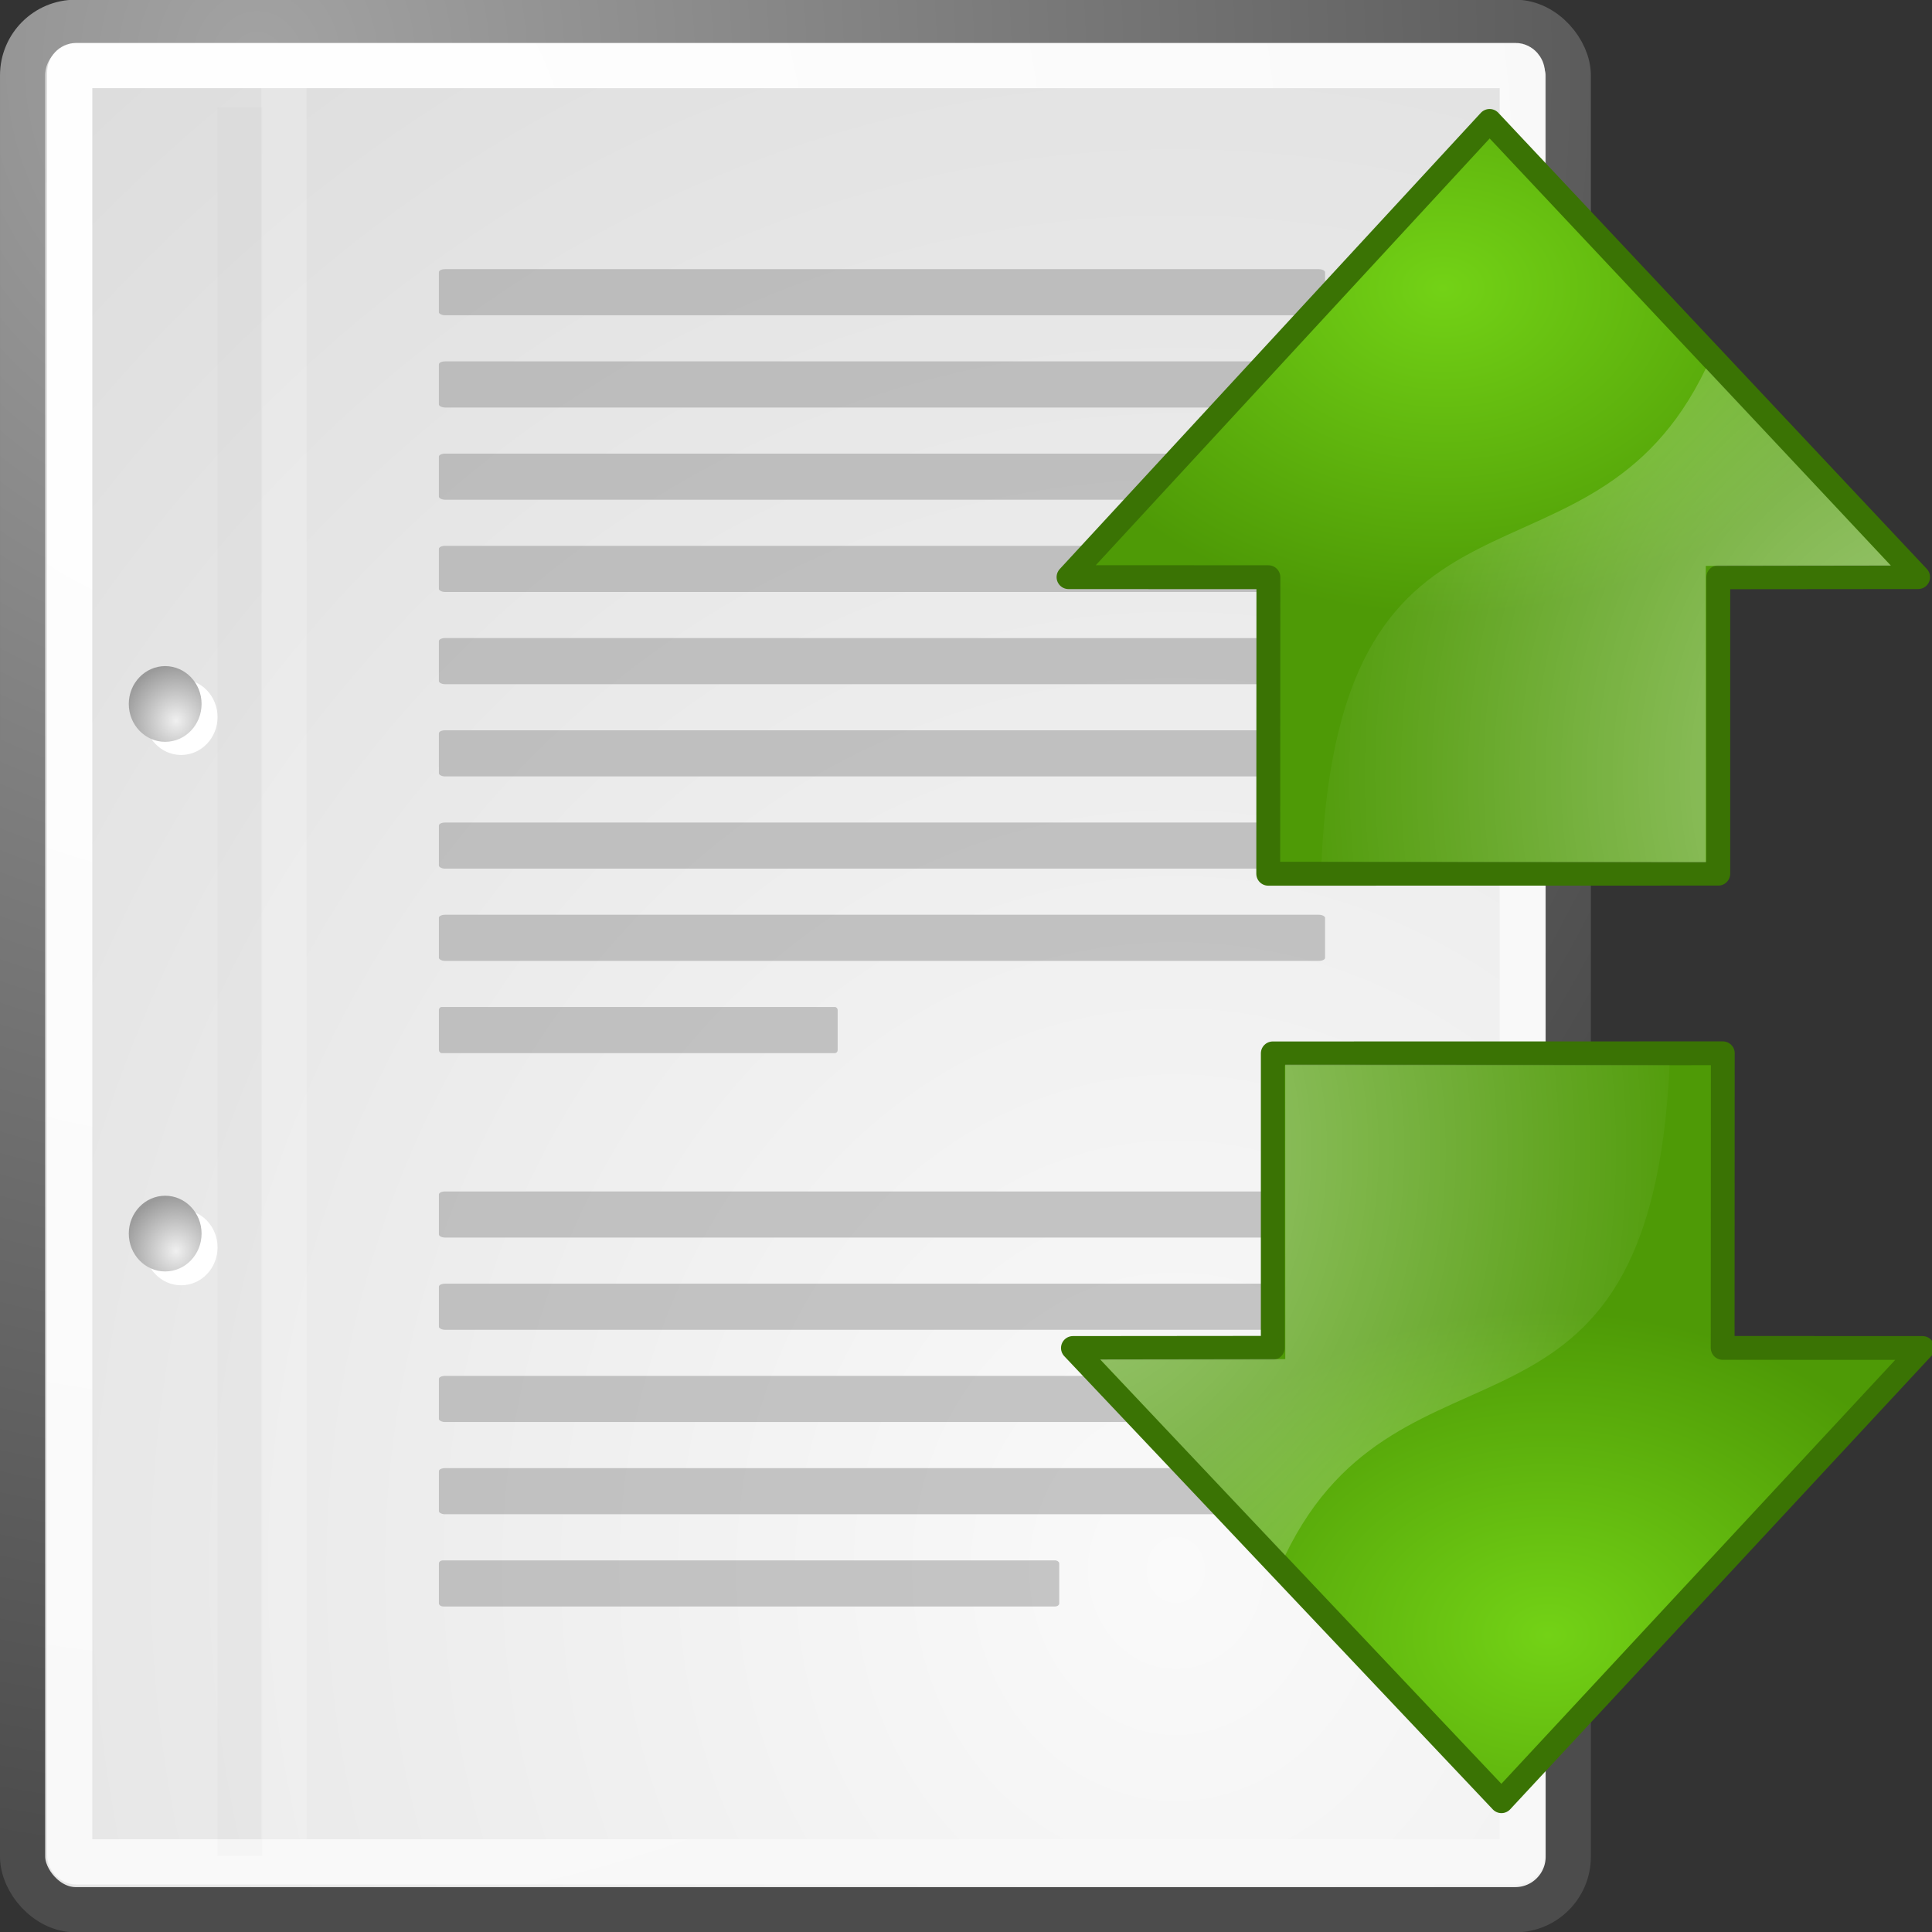 <?xml version="1.0" encoding="UTF-8"?>
<!-- Created with Inkscape (http://www.inkscape.org/) -->
<svg id="svg249" width="100" height="100" version="1.1" xmlns="http://www.w3.org/2000/svg" xmlns:cc="http://creativecommons.org/ns#" xmlns:dc="http://purl.org/dc/elements/1.1/" xmlns:rdf="http://www.w3.org/1999/02/22-rdf-syntax-ns#" xmlns:xlink="http://www.w3.org/1999/xlink">
 <rect width="100%" height="100%" fill="#333333" stroke="none"/>
 <defs id="defs3">
  <radialGradient id="radialGradient15656" cx="8.824" cy="3.756" r="37.752" gradientTransform="matrix(2.082 0 0 2.311 -5.891 -51.366)" gradientUnits="userSpaceOnUse">
   <stop id="stop270" stop-color="#a3a3a3" offset="0"/>
   <stop id="stop271" stop-color="#4c4c4c" offset="1"/>
  </radialGradient>
  <radialGradient id="radialGradient15658" cx="33.967" cy="35.737" r="86.708" gradientTransform="matrix(2.065 0 0 2.329 -13.101 -52.812)" gradientUnits="userSpaceOnUse">
   <stop id="stop260" stop-color="#fafafa" offset="0"/>
   <stop id="stop261" stop-color="#bbb" offset="1"/>
  </radialGradient>
  <radialGradient id="radialGradient15668" cx="8.144" cy="7.268" r="38.159" gradientTransform="matrix(2.082 0 0 2.311 -5.891 -51.366)" gradientUnits="userSpaceOnUse">
   <stop id="stop15664" stop-color="#fff" offset="0"/>
   <stop id="stop15666" stop-color="#f8f8f8" offset="1"/>
  </radialGradient>
  <radialGradient id="radialGradient2283" cx="20.892" cy="114.57" r="5.256" gradientTransform="matrix(.23 0 0 .23 4.614 3.98)" gradientUnits="userSpaceOnUse">
   <stop id="stop15566" stop-color="#F0F0F0" offset="0"/>
   <stop id="stop15568" stop-color="#9a9a9a" offset="1"/>
  </radialGradient>
  <radialGradient id="radialGradient2285" cx="20.892" cy="64.568" r="5.257" gradientTransform="matrix(.23 0 0 .23 4.614 3.98)" gradientUnits="userSpaceOnUse">
   <stop id="stop15573" stop-color="#F0F0F0" offset="0"/>
   <stop id="stop15575" stop-color="#9a9a9a" offset="1"/>
  </radialGradient>
  <radialGradient id="radialGradient1469" cx="35.293" cy="20.494" r="16.956" gradientTransform="matrix(0 .927 -1.237 0 100.44 .866)" gradientUnits="userSpaceOnUse" xlink:href="#linearGradient1442"/>
  <linearGradient id="linearGradient1442">
   <stop id="stop1444-3" stop-color="#73d216" offset="0"/>
   <stop id="stop1446-8" stop-color="#4e9a06" offset="1"/>
  </linearGradient>
  <radialGradient id="radialGradient1471" cx="15.987" cy="1.535" r="17.171" gradientTransform="matrix(0 2.25 1.889 0 47.688 -25.901)" gradientUnits="userSpaceOnUse" xlink:href="#linearGradient8650"/>
  <linearGradient id="linearGradient8650">
   <stop id="stop8652" stop-color="#fff" offset="0"/>
   <stop id="stop8654" stop-color="#fff" stop-opacity="0" offset="1"/>
  </linearGradient>
  <radialGradient id="radialGradient1469-2" cx="35.293" cy="20.494" r="16.956" gradientTransform="matrix(0 -.933 1.237 0 44.653 1.171)" gradientUnits="userSpaceOnUse" xlink:href="#linearGradient1442"/>
  <radialGradient id="radialGradient1471-7" cx="15.987" cy="1.535" r="17.171" gradientTransform="matrix(0 -2.265 -1.889 0 97.409 28.112)" gradientUnits="userSpaceOnUse" xlink:href="#linearGradient8650"/>
 </defs>
 <g id="layer1" transform="matrix(1.067 0 0 1.067 0 48.8)">
  <rect id="rect15391" x="1.097" y="-44.653" width="74.979" height="91.557" ry="2.571" color="#000000" display="block" fill="url(#radialGradient15658)" stroke="url(#radialGradient15656)" stroke-linecap="round" stroke-linejoin="round" stroke-width="2.193"/>
  <rect id="rect15660" x="3.381" y="-42.556" width="70.466" height="87.14" rx=".32" ry=".333" color="#000000" display="block" fill="none" stroke="url(#radialGradient15668)" stroke-linecap="round" stroke-linejoin="round" stroke-width="2.193"/>
  <g id="g2270" transform="matrix(2.15 0 0 2.237 -11.711 -52.897)">
   <g id="g1440" transform="matrix(.23 0 0 .23 4.967 4.245)" fill="#fff">
    <path id="path1448" d="m23.428 113.07c0 1.973-1.6 3.572-3.573 3.572-1.974 0-3.573-1.6-3.573-3.572 0-1.974 1.6-3.573 3.573-3.573s3.573 1.6 3.573 3.573z"/>
    <path id="path1456" d="m23.428 63.07c0 1.973-1.6 3.573-3.573 3.573-1.974 0-3.573-1.6-3.573-3.573 0-1.974 1.6-3.573 3.573-3.573s3.573 1.6 3.573 3.573z"/>
   </g>
   <path id="path15570" d="m9.995 29.952c0 0.453-0.368 0.821-0.821 0.821-0.453 0-0.821-0.368-0.821-0.821 0-0.453 0.368-0.821 0.821-0.821 0.453 0 0.821 0.368 0.821 0.821z" fill="url(#radialGradient2283)"/>
   <path id="path15577" d="m9.995 18.467c0 0.453-0.368 0.821-0.821 0.821-0.453 0-0.821-0.368-0.821-0.821 0-0.453 0.368-0.821 0.821-0.821 0.453 0 0.821 0.368 0.821 0.821z" fill="url(#radialGradient2285)"/>
  </g>
  <path id="path15672" d="m11.636-40.519v84.813" fill="none" stroke="#000" stroke-opacity=".018" stroke-width="2.168"/>
  <path id="path15674" d="m13.774-41.579v85.062" fill="none" stroke="#fff" stroke-opacity=".205" stroke-width="2.193"/>
 </g>
 <g id="layer5" transform="matrix(1.067 0 0 1.067 0 48.8)">
  <g id="g2253" transform="matrix(1.954 0 0 2.237 -8.019 -52.812)" fill="#9b9b9b" fill-opacity=".55">
   <rect id="rect15686" x="15" y="9" width="22" height="1" rx=".152" ry=".065" color="#000000" display="block"/>
   <rect id="rect15688" x="15" y="11" width="22" height="1" rx=".152" ry=".065" color="#000000" display="block"/>
   <rect id="rect15690" x="15" y="13" width="22" height="1" rx=".152" ry=".065" color="#000000" display="block"/>
   <rect id="rect15692" x="15" y="15" width="22" height="1" rx=".152" ry=".065" color="#000000" display="block"/>
   <rect id="rect15694" x="15" y="17" width="22" height="1" rx=".152" ry=".065" color="#000000" display="block"/>
   <rect id="rect15696" x="15" y="19" width="22" height="1" rx=".152" ry=".065" color="#000000" display="block"/>
   <rect id="rect15698" x="15" y="21" width="22" height="1" rx=".152" ry=".065" color="#000000" display="block"/>
   <rect id="rect15700" x="15" y="23" width="22" height="1" rx=".152" ry=".065" color="#000000" display="block"/>
   <rect id="rect15732" x="15" y="25" width="9.9" height="1" rx=".068" ry=".065" color="#000000" display="block"/>
   <rect id="rect15736" x="15" y="29" width="22" height="1" rx=".152" ry=".065" color="#000000" display="block"/>
   <rect id="rect15738" x="15" y="31" width="22" height="1" rx=".152" ry=".065" color="#000000" display="block"/>
   <rect id="rect15740" x="15" y="33" width="22" height="1" rx=".152" ry=".065" color="#000000" display="block"/>
   <rect id="rect15742" x="15" y="35" width="22" height="1" rx=".152" ry=".065" color="#000000" display="block"/>
   <rect id="rect15744" x="15" y="37" width="15.4" height="1" rx=".106" ry=".065" color="#000000" display="block"/>
  </g>
  <path id="path8643" d="m83.574 5.359-21.832 0.004v14.283l-9.695 0.009 20.788 21.986 20.426-21.986-9.695-0.004 0.006-14.291z" color="#000000" fill="url(#radialGradient1469)" fill-rule="evenodd" stroke="#3a7304" stroke-linecap="round" stroke-linejoin="round" stroke-miterlimit="10" stroke-width="1.155"/>
  <path id="path8645" d="m53.369 20.208 8.98-0.013-0.003-14.285 18.647 0.01c-0.934 20.165-13.002 12.086-18.651 23.799z" color="#000000" fill="url(#radialGradient1471)" fill-rule="evenodd" opacity=".508"/>
  <path id="path8643-1" d="m61.522-3.351 21.831-0.004v-14.376l9.695-0.009-20.788-22.129-20.426 22.13 9.695 0.004-0.007 14.384z" color="#000000" fill="url(#radialGradient1469-2)" fill-rule="evenodd" stroke="#3a7304" stroke-linecap="round" stroke-linejoin="round" stroke-miterlimit="10" stroke-width="1.158"/>
  <path id="path8645-5" d="m91.727-18.297-8.98 0.013 0.003 14.378-18.647-0.01c0.934-20.296 13.001-12.165 18.651-23.954l8.973 9.574z" color="#000000" fill="url(#radialGradient1471-7)" fill-rule="evenodd" opacity=".508"/>
 </g>
</svg>
